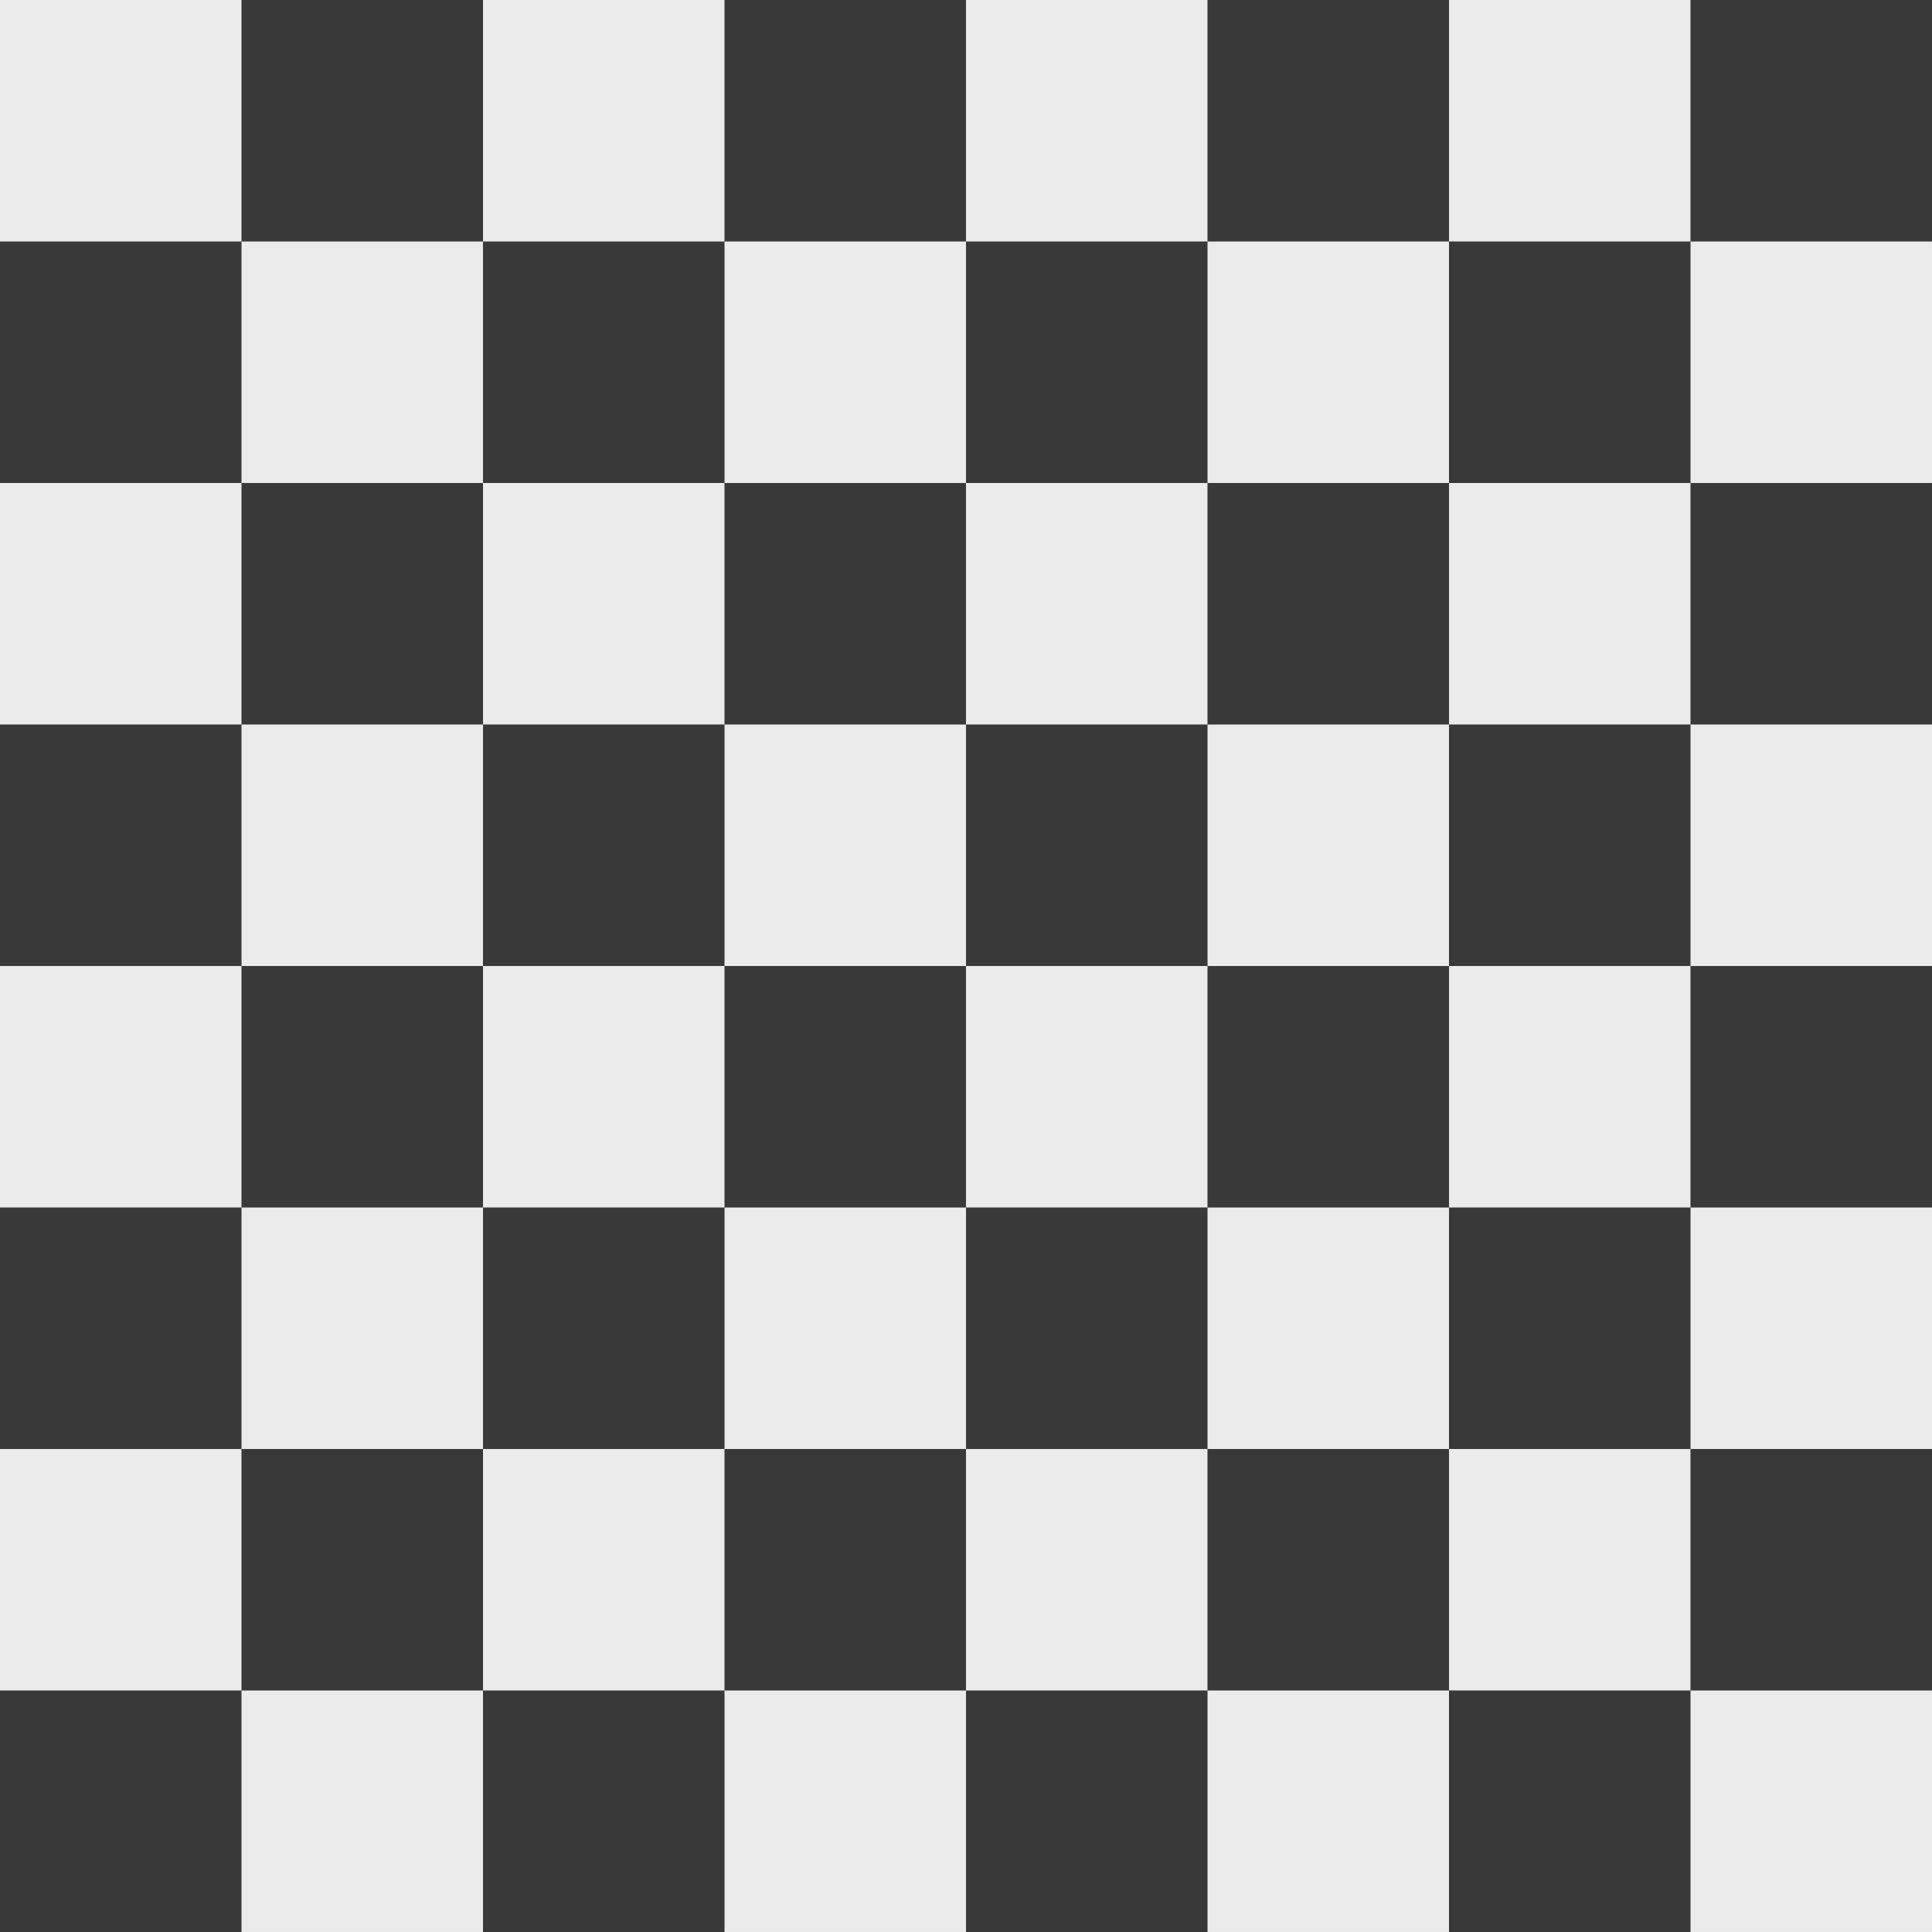 <?xml version="1.0" encoding="UTF-8" standalone="no"?>
<!-- Created with Inkscape (http://www.inkscape.org/) -->

<svg
   width="3034.063"
   height="3034.062"
   viewBox="0 0 283.331 283.331"
   version="1.1"
   id="svg5"
   inkscape:version="1.1 (c68e22c387, 2021-05-23)"
   sodipodi:docname="checkered-board.svg"
   xmlns:inkscape="http://www.inkscape.org/namespaces/inkscape"
   xmlns:sodipodi="http://sodipodi.sourceforge.net/DTD/sodipodi-0.dtd"
   xmlns="http://www.w3.org/2000/svg"
   xmlns:svg="http://www.w3.org/2000/svg">
  <rect x="0" y="0" width="283.331" height="283.331" fill="#333333" stroke="none"/>
  <sodipodi:namedview
     id="namedview7"
     pagecolor="#ffffff"
     bordercolor="#666666"
     borderopacity="1.0"
     inkscape:pageshadow="2"
     inkscape:pageopacity="0.0"
     inkscape:pagecheckerboard="0"
     inkscape:document-units="px"
     showgrid="false"
     inkscape:zoom="0.075276417"
     inkscape:cx="1089.3186"
     inkscape:cy="1547.6294"
     inkscape:window-width="1366"
     inkscape:window-height="705"
     inkscape:window-x="-8"
     inkscape:window-y="-8"
     inkscape:window-maximized="1"
     inkscape:current-layer="g12935"
     fit-margin-top="0"
     fit-margin-left="0"
     fit-margin-right="0"
     fit-margin-bottom="0"
     units="px" />
  <defs
     id="defs2">
    <clipPath
       clipPathUnits="userSpaceOnUse"
       id="clipPath24571">
      <path
         style="fill:#0000ff;fill-rule:evenodd;stroke-width:0.882;stroke-linecap:round;stroke-linejoin:round"
         id="path24573"
         width="35.416"
         height="35.416"
         x="134.699"
         y="248.84"
         sodipodi:type="rect"
         d="m 134.699,248.84 h 35.416 v 35.416 H 134.699 Z" />
    </clipPath>
    <clipPath
       clipPathUnits="userSpaceOnUse"
       id="clipPath25019">
      <rect
         style="fill:#800000;fill-opacity:1;fill-rule:evenodd;stroke-width:0.882;stroke-linecap:round;stroke-linejoin:round"
         id="rect25021"
         width="18.677"
         height="18.677"
         x="134.085"
         y="303.275" />
    </clipPath>
    <clipPath
       clipPathUnits="userSpaceOnUse"
       id="clipPath24571-7">
      <path
         style="fill:#0000ff;fill-rule:evenodd;stroke-width:0.882;stroke-linecap:round;stroke-linejoin:round"
         id="path24573-5"
         width="35.416"
         height="35.416"
         x="134.699"
         y="248.84"
         sodipodi:type="rect" />
    </clipPath>
    <clipPath
       clipPathUnits="userSpaceOnUse"
       id="clipPath25019-3">
      <rect
         style="fill:#800000;fill-opacity:1;fill-rule:evenodd;stroke-width:0.882;stroke-linecap:round;stroke-linejoin:round"
         id="rect25021-9"
         width="18.677"
         height="18.677"
         x="134.085"
         y="303.275" />
    </clipPath>
    <clipPath
       clipPathUnits="userSpaceOnUse"
       id="clipPath24571-1">
      <path
         style="fill:#0000ff;fill-rule:evenodd;stroke-width:0.882;stroke-linecap:round;stroke-linejoin:round"
         id="path24573-1"
         width="35.416"
         height="35.416"
         x="134.699"
         y="248.84"
         sodipodi:type="rect" />
    </clipPath>
    <clipPath
       clipPathUnits="userSpaceOnUse"
       id="clipPath25019-1">
      <rect
         style="fill:#800000;fill-opacity:1;fill-rule:evenodd;stroke-width:0.882;stroke-linecap:round;stroke-linejoin:round"
         id="rect25021-7"
         width="18.677"
         height="18.677"
         x="134.085"
         y="303.275" />
    </clipPath>
  </defs>
  <g
     inkscape:label="Layer 1"
     inkscape:groupmode="layer"
     id="layer1"
     transform="translate(-272.436,-16.122)">
    <g
       id="g12935">
      <rect
         style="fill:#727272;fill-opacity:0.1;fill-rule:evenodd;stroke-width:1.015"
         id="rect77-0"
         width="35.416"
         height="35.416"
         x="307.852"
         y="16.122"
         inkscape:export-filename="C:\Users\ANDRES\Documents\Javascript\chess-online\view\images\checkered-board-transparent1.png"
         inkscape:export-xdpi="107.57749"
         inkscape:export-ydpi="107.57749" />
      <rect
         style="fill:#ffffff;fill-opacity:0.9;fill-rule:evenodd;stroke-width:1.015"
         id="rect77-0-1"
         width="35.416"
         height="35.416"
         x="272.436"
         y="16.122"
         inkscape:export-filename="C:\Users\ANDRES\Documents\Javascript\chess-online\view\images\checkered-board-transparent1.png"
         inkscape:export-xdpi="107.57749"
         inkscape:export-ydpi="107.57749" />
      <rect
         style="fill:#ffffff;fill-opacity:0.9;fill-rule:evenodd;stroke-width:1.015"
         id="rect77-0-1-9"
         width="35.416"
         height="35.416"
         x="343.269"
         y="16.122"
         inkscape:export-filename="C:\Users\ANDRES\Documents\Javascript\chess-online\view\images\checkered-board-transparent1.png"
         inkscape:export-xdpi="107.57749"
         inkscape:export-ydpi="107.57749" />
      <rect
         style="fill:#ffffff;fill-opacity:0.9;fill-rule:evenodd;stroke-width:1.015"
         id="rect77-0-1-9-8"
         width="35.416"
         height="35.416"
         x="414.101"
         y="16.122"
         inkscape:export-filename="C:\Users\ANDRES\Documents\Javascript\chess-online\view\images\checkered-board-transparent1.png"
         inkscape:export-xdpi="107.57749"
         inkscape:export-ydpi="107.57749" />
      <rect
         style="fill:#ffffff;fill-opacity:0.9;fill-rule:evenodd;stroke-width:1.015"
         id="rect77-0-1-9-3"
         width="35.416"
         height="35.416"
         x="484.934"
         y="16.122"
         inkscape:export-filename="C:\Users\ANDRES\Documents\Javascript\chess-online\view\images\checkered-board-transparent1.png"
         inkscape:export-xdpi="107.57749"
         inkscape:export-ydpi="107.57749" />
      <rect
         style="fill:#ffffff;fill-opacity:0.9;fill-rule:evenodd;stroke-width:1.015"
         id="rect77-0-1-9-9"
         width="35.416"
         height="35.416"
         x="307.852"
         y="51.538"
         inkscape:export-filename="C:\Users\ANDRES\Documents\Javascript\chess-online\view\images\checkered-board-transparent1.png"
         inkscape:export-xdpi="107.57749"
         inkscape:export-ydpi="107.57749" />
      <rect
         style="fill:#ffffff;fill-opacity:0.9;fill-rule:evenodd;stroke-width:1.015"
         id="rect77-0-1-9-9-9"
         width="35.416"
         height="35.416"
         x="378.685"
         y="51.538"
         inkscape:export-filename="C:\Users\ANDRES\Documents\Javascript\chess-online\view\images\checkered-board-transparent1.png"
         inkscape:export-xdpi="107.57749"
         inkscape:export-ydpi="107.57749" />
      <rect
         style="fill:#ffffff;fill-opacity:0.9;fill-rule:evenodd;stroke-width:1.015"
         id="rect77-0-1-9-9-7"
         width="35.416"
         height="35.416"
         x="449.518"
         y="51.538"
         inkscape:export-filename="C:\Users\ANDRES\Documents\Javascript\chess-online\view\images\checkered-board-transparent1.png"
         inkscape:export-xdpi="107.57749"
         inkscape:export-ydpi="107.57749" />
      <rect
         style="fill:#ffffff;fill-opacity:0.9;fill-rule:evenodd;stroke-width:1.015"
         id="rect77-0-1-9-9-1"
         width="35.416"
         height="35.416"
         x="520.35"
         y="51.538"
         inkscape:export-filename="C:\Users\ANDRES\Documents\Javascript\chess-online\view\images\checkered-board-transparent1.png"
         inkscape:export-xdpi="107.57749"
         inkscape:export-ydpi="107.57749" />
      <rect
         style="fill:#ffffff;fill-opacity:0.9;fill-rule:evenodd;stroke-width:1.015"
         id="rect77-0-1-0"
         width="35.416"
         height="35.416"
         x="272.436"
         y="86.955"
         inkscape:export-filename="C:\Users\ANDRES\Documents\Javascript\chess-online\view\images\checkered-board-transparent1.png"
         inkscape:export-xdpi="107.57749"
         inkscape:export-ydpi="107.57749" />
      <rect
         style="fill:#ffffff;fill-opacity:0.9;fill-rule:evenodd;stroke-width:1.015"
         id="rect77-0-1-9-4"
         width="35.416"
         height="35.416"
         x="343.269"
         y="86.955"
         inkscape:export-filename="C:\Users\ANDRES\Documents\Javascript\chess-online\view\images\checkered-board-transparent1.png"
         inkscape:export-xdpi="107.57749"
         inkscape:export-ydpi="107.57749" />
      <rect
         style="fill:#ffffff;fill-opacity:0.9;fill-rule:evenodd;stroke-width:1.015"
         id="rect77-0-1-9-8-8"
         width="35.416"
         height="35.416"
         x="414.101"
         y="86.955"
         inkscape:export-filename="C:\Users\ANDRES\Documents\Javascript\chess-online\view\images\checkered-board-transparent1.png"
         inkscape:export-xdpi="107.57749"
         inkscape:export-ydpi="107.57749" />
      <rect
         style="fill:#ffffff;fill-opacity:0.9;fill-rule:evenodd;stroke-width:1.015"
         id="rect77-0-1-9-3-0"
         width="35.416"
         height="35.416"
         x="484.934"
         y="86.955"
         inkscape:export-filename="C:\Users\ANDRES\Documents\Javascript\chess-online\view\images\checkered-board-transparent1.png"
         inkscape:export-xdpi="107.57749"
         inkscape:export-ydpi="107.57749" />
      <rect
         style="fill:#ffffff;fill-opacity:0.9;fill-rule:evenodd;stroke-width:1.015"
         id="rect77-0-1-9-9-8"
         width="35.416"
         height="35.416"
         x="307.852"
         y="122.371"
         inkscape:export-filename="C:\Users\ANDRES\Documents\Javascript\chess-online\view\images\checkered-board-transparent1.png"
         inkscape:export-xdpi="107.57749"
         inkscape:export-ydpi="107.57749" />
      <rect
         style="fill:#ffffff;fill-opacity:0.9;fill-rule:evenodd;stroke-width:1.015"
         id="rect77-0-1-9-9-9-4"
         width="35.416"
         height="35.416"
         x="378.685"
         y="122.371"
         inkscape:export-filename="C:\Users\ANDRES\Documents\Javascript\chess-online\view\images\checkered-board-transparent1.png"
         inkscape:export-xdpi="107.57749"
         inkscape:export-ydpi="107.57749" />
      <rect
         style="fill:#ffffff;fill-opacity:0.9;fill-rule:evenodd;stroke-width:1.015"
         id="rect77-0-1-9-9-7-0"
         width="35.416"
         height="35.416"
         x="449.518"
         y="122.371"
         inkscape:export-filename="C:\Users\ANDRES\Documents\Javascript\chess-online\view\images\checkered-board-transparent1.png"
         inkscape:export-xdpi="107.57749"
         inkscape:export-ydpi="107.57749" />
      <rect
         style="fill:#ffffff;fill-opacity:0.9;fill-rule:evenodd;stroke-width:1.015"
         id="rect77-0-1-9-9-1-7"
         width="35.416"
         height="35.416"
         x="520.35"
         y="122.371"
         inkscape:export-filename="C:\Users\ANDRES\Documents\Javascript\chess-online\view\images\checkered-board-transparent1.png"
         inkscape:export-xdpi="107.57749"
         inkscape:export-ydpi="107.57749" />
      <rect
         style="fill:#ffffff;fill-opacity:0.9;fill-rule:evenodd;stroke-width:1.015"
         id="rect77-0-1-92"
         width="35.416"
         height="35.416"
         x="272.436"
         y="157.787"
         inkscape:export-filename="C:\Users\ANDRES\Documents\Javascript\chess-online\view\images\checkered-board-transparent1.png"
         inkscape:export-xdpi="107.57749"
         inkscape:export-ydpi="107.57749" />
      <rect
         style="fill:#ffffff;fill-opacity:0.9;fill-rule:evenodd;stroke-width:1.015"
         id="rect77-0-1-9-6"
         width="35.416"
         height="35.416"
         x="343.269"
         y="157.787"
         inkscape:export-filename="C:\Users\ANDRES\Documents\Javascript\chess-online\view\images\checkered-board-transparent1.png"
         inkscape:export-xdpi="107.57749"
         inkscape:export-ydpi="107.57749" />
      <rect
         style="fill:#ffffff;fill-opacity:0.9;fill-rule:evenodd;stroke-width:1.015"
         id="rect77-0-1-9-8-3"
         width="35.416"
         height="35.416"
         x="414.101"
         y="157.787"
         inkscape:export-filename="C:\Users\ANDRES\Documents\Javascript\chess-online\view\images\checkered-board-transparent1.png"
         inkscape:export-xdpi="107.57749"
         inkscape:export-ydpi="107.57749" />
      <rect
         style="fill:#ffffff;fill-opacity:0.9;fill-rule:evenodd;stroke-width:1.015"
         id="rect77-0-1-9-3-2"
         width="35.416"
         height="35.416"
         x="484.934"
         y="157.787"
         inkscape:export-filename="C:\Users\ANDRES\Documents\Javascript\chess-online\view\images\checkered-board-transparent1.png"
         inkscape:export-xdpi="107.57749"
         inkscape:export-ydpi="107.57749" />
      <rect
         style="fill:#ffffff;fill-opacity:0.9;fill-rule:evenodd;stroke-width:1.015"
         id="rect77-0-1-9-9-12"
         width="35.416"
         height="35.416"
         x="307.852"
         y="193.204"
         inkscape:export-filename="C:\Users\ANDRES\Documents\Javascript\chess-online\view\images\checkered-board-transparent1.png"
         inkscape:export-xdpi="107.57749"
         inkscape:export-ydpi="107.57749" />
      <rect
         style="fill:#ffffff;fill-opacity:0.9;fill-rule:evenodd;stroke-width:1.015"
         id="rect77-0-1-9-9-9-1"
         width="35.416"
         height="35.416"
         x="378.685"
         y="193.204"
         inkscape:export-filename="C:\Users\ANDRES\Documents\Javascript\chess-online\view\images\checkered-board-transparent1.png"
         inkscape:export-xdpi="107.57749"
         inkscape:export-ydpi="107.57749" />
      <rect
         style="fill:#ffffff;fill-opacity:0.9;fill-rule:evenodd;stroke-width:1.015"
         id="rect77-0-1-9-9-7-8"
         width="35.416"
         height="35.416"
         x="449.518"
         y="193.204"
         inkscape:export-filename="C:\Users\ANDRES\Documents\Javascript\chess-online\view\images\checkered-board-transparent1.png"
         inkscape:export-xdpi="107.57749"
         inkscape:export-ydpi="107.57749" />
      <rect
         style="fill:#ffffff;fill-opacity:0.9;fill-rule:evenodd;stroke-width:1.015"
         id="rect77-0-1-9-9-1-4"
         width="35.416"
         height="35.416"
         x="520.35"
         y="193.204"
         inkscape:export-filename="C:\Users\ANDRES\Documents\Javascript\chess-online\view\images\checkered-board-transparent1.png"
         inkscape:export-xdpi="107.57749"
         inkscape:export-ydpi="107.57749" />
      <rect
         style="fill:#ffffff;fill-opacity:0.9;fill-rule:evenodd;stroke-width:1.015"
         id="rect77-0-1-06"
         width="35.416"
         height="35.416"
         x="272.436"
         y="228.62"
         inkscape:export-filename="C:\Users\ANDRES\Documents\Javascript\chess-online\view\images\checkered-board-transparent1.png"
         inkscape:export-xdpi="107.57749"
         inkscape:export-ydpi="107.57749" />
      <rect
         style="fill:#ffffff;fill-opacity:0.9;fill-rule:evenodd;stroke-width:1.015"
         id="rect77-0-1-9-49"
         width="35.416"
         height="35.416"
         x="343.269"
         y="228.62"
         inkscape:export-filename="C:\Users\ANDRES\Documents\Javascript\chess-online\view\images\checkered-board-transparent1.png"
         inkscape:export-xdpi="107.57749"
         inkscape:export-ydpi="107.57749" />
      <rect
         style="fill:#ffffff;fill-opacity:0.9;fill-rule:evenodd;stroke-width:1.015"
         id="rect77-0-1-9-8-0"
         width="35.416"
         height="35.416"
         x="414.101"
         y="228.62"
         inkscape:export-filename="C:\Users\ANDRES\Documents\Javascript\chess-online\view\images\checkered-board-transparent1.png"
         inkscape:export-xdpi="107.57749"
         inkscape:export-ydpi="107.57749" />
      <rect
         style="fill:#ffffff;fill-opacity:0.9;fill-rule:evenodd;stroke-width:1.015"
         id="rect77-0-1-9-3-3"
         width="35.416"
         height="35.416"
         x="484.934"
         y="228.62"
         inkscape:export-filename="C:\Users\ANDRES\Documents\Javascript\chess-online\view\images\checkered-board-transparent1.png"
         inkscape:export-xdpi="107.57749"
         inkscape:export-ydpi="107.57749" />
      <rect
         style="fill:#ffffff;fill-opacity:0.9;fill-rule:evenodd;stroke-width:1.015"
         id="rect77-0-1-9-9-95"
         width="35.416"
         height="35.416"
         x="307.852"
         y="264.036"
         inkscape:export-filename="C:\Users\ANDRES\Documents\Javascript\chess-online\view\images\checkered-board-transparent1.png"
         inkscape:export-xdpi="107.57749"
         inkscape:export-ydpi="107.57749" />
      <rect
         style="fill:#ffffff;fill-opacity:0.9;fill-rule:evenodd;stroke-width:1.015"
         id="rect77-0-1-9-9-9-8"
         width="35.416"
         height="35.416"
         x="378.685"
         y="264.036"
         inkscape:export-filename="C:\Users\ANDRES\Documents\Javascript\chess-online\view\images\checkered-board-transparent1.png"
         inkscape:export-xdpi="107.57749"
         inkscape:export-ydpi="107.57749" />
      <rect
         style="fill:#ffffff;fill-opacity:0.9;fill-rule:evenodd;stroke-width:1.015"
         id="rect77-0-1-9-9-7-2"
         width="35.416"
         height="35.416"
         x="449.518"
         y="264.036"
         inkscape:export-filename="C:\Users\ANDRES\Documents\Javascript\chess-online\view\images\checkered-board-transparent1.png"
         inkscape:export-xdpi="107.57749"
         inkscape:export-ydpi="107.57749" />
      <rect
         style="fill:#ffffff;fill-opacity:0.9;fill-rule:evenodd;stroke-width:1.015"
         id="rect77-0-1-9-9-1-9"
         width="35.416"
         height="35.416"
         x="520.35"
         y="264.036"
         inkscape:export-filename="C:\Users\ANDRES\Documents\Javascript\chess-online\view\images\checkered-board-transparent1.png"
         inkscape:export-xdpi="107.57749"
         inkscape:export-ydpi="107.57749" />
      <rect
         style="fill:#727272;fill-opacity:0.1;fill-rule:evenodd;stroke-width:1.015"
         id="rect77-0-2-5"
         width="35.416"
         height="35.416"
         x="378.685"
         y="16.122"
         inkscape:export-filename="C:\Users\ANDRES\Documents\Javascript\chess-online\view\images\checkered-board-transparent1.png"
         inkscape:export-xdpi="107.57749"
         inkscape:export-ydpi="107.57749" />
      <rect
         style="fill:#727272;fill-opacity:0.1;fill-rule:evenodd;stroke-width:1.015"
         id="rect77-0-3"
         width="35.416"
         height="35.416"
         x="449.518"
         y="16.122"
         inkscape:export-filename="C:\Users\ANDRES\Documents\Javascript\chess-online\view\images\checkered-board-transparent1.png"
         inkscape:export-xdpi="107.57749"
         inkscape:export-ydpi="107.57749" />
      <rect
         style="fill:#727272;fill-opacity:0.1;fill-rule:evenodd;stroke-width:1.015"
         id="rect77-0-2-5-7"
         width="35.416"
         height="35.416"
         x="520.35"
         y="16.122"
         inkscape:export-filename="C:\Users\ANDRES\Documents\Javascript\chess-online\view\images\checkered-board-transparent1.png"
         inkscape:export-xdpi="107.57749"
         inkscape:export-ydpi="107.57749" />
      <rect
         style="fill:#727272;fill-opacity:0.1;fill-rule:evenodd;stroke-width:1.015"
         id="rect77-3"
         width="35.416"
         height="35.416"
         x="272.436"
         y="51.538"
         inkscape:export-filename="C:\Users\ANDRES\Documents\Javascript\chess-online\view\images\checkered-board-transparent1.png"
         inkscape:export-xdpi="107.57749"
         inkscape:export-ydpi="107.57749" />
      <rect
         style="fill:#727272;fill-opacity:0.1;fill-rule:evenodd;stroke-width:1.015"
         id="rect77-0-2-3"
         width="35.416"
         height="35.416"
         x="343.269"
         y="51.538"
         inkscape:export-filename="C:\Users\ANDRES\Documents\Javascript\chess-online\view\images\checkered-board-transparent1.png"
         inkscape:export-xdpi="107.57749"
         inkscape:export-ydpi="107.57749" />
      <rect
         style="fill:#727272;fill-opacity:0.1;fill-rule:evenodd;stroke-width:1.015"
         id="rect77-4-0"
         width="35.416"
         height="35.416"
         x="414.101"
         y="51.538"
         inkscape:export-filename="C:\Users\ANDRES\Documents\Javascript\chess-online\view\images\checkered-board-transparent1.png"
         inkscape:export-xdpi="107.57749"
         inkscape:export-ydpi="107.57749" />
      <rect
         style="fill:#727272;fill-opacity:0.1;fill-rule:evenodd;stroke-width:1.015"
         id="rect77-0-2-6-9"
         width="35.416"
         height="35.416"
         x="484.934"
         y="51.538"
         inkscape:export-filename="C:\Users\ANDRES\Documents\Javascript\chess-online\view\images\checkered-board-transparent1.png"
         inkscape:export-xdpi="107.57749"
         inkscape:export-ydpi="107.57749" />
      <rect
         style="fill:#727272;fill-opacity:0.1;fill-rule:evenodd;stroke-width:1.015"
         id="rect77-0-6"
         width="35.416"
         height="35.416"
         x="307.852"
         y="86.955"
         inkscape:export-filename="C:\Users\ANDRES\Documents\Javascript\chess-online\view\images\checkered-board-transparent1.png"
         inkscape:export-xdpi="107.57749"
         inkscape:export-ydpi="107.57749" />
      <rect
         style="fill:#727272;fill-opacity:0.1;fill-rule:evenodd;stroke-width:1.015"
         id="rect77-0-2-5-1"
         width="35.416"
         height="35.416"
         x="378.685"
         y="86.955"
         inkscape:export-filename="C:\Users\ANDRES\Documents\Javascript\chess-online\view\images\checkered-board-transparent1.png"
         inkscape:export-xdpi="107.57749"
         inkscape:export-ydpi="107.57749" />
      <rect
         style="fill:#727272;fill-opacity:0.1;fill-rule:evenodd;stroke-width:1.015"
         id="rect77-0-3-3"
         width="35.416"
         height="35.416"
         x="449.518"
         y="86.955"
         inkscape:export-filename="C:\Users\ANDRES\Documents\Javascript\chess-online\view\images\checkered-board-transparent1.png"
         inkscape:export-xdpi="107.57749"
         inkscape:export-ydpi="107.57749" />
      <rect
         style="fill:#727272;fill-opacity:0.1;fill-rule:evenodd;stroke-width:1.015"
         id="rect77-0-2-5-7-7"
         width="35.416"
         height="35.416"
         x="520.35"
         y="86.955"
         inkscape:export-filename="C:\Users\ANDRES\Documents\Javascript\chess-online\view\images\checkered-board-transparent1.png"
         inkscape:export-xdpi="107.57749"
         inkscape:export-ydpi="107.57749" />
      <rect
         style="fill:#727272;fill-opacity:0.1;fill-rule:evenodd;stroke-width:1.015"
         id="rect77-3-1"
         width="35.416"
         height="35.416"
         x="272.436"
         y="122.371"
         inkscape:export-filename="C:\Users\ANDRES\Documents\Javascript\chess-online\view\images\checkered-board-transparent1.png"
         inkscape:export-xdpi="107.57749"
         inkscape:export-ydpi="107.57749" />
      <rect
         style="fill:#727272;fill-opacity:0.1;fill-rule:evenodd;stroke-width:1.015"
         id="rect77-0-2-3-9"
         width="35.416"
         height="35.416"
         x="343.269"
         y="122.371"
         inkscape:export-filename="C:\Users\ANDRES\Documents\Javascript\chess-online\view\images\checkered-board-transparent1.png"
         inkscape:export-xdpi="107.57749"
         inkscape:export-ydpi="107.57749" />
      <rect
         style="fill:#727272;fill-opacity:0.1;fill-rule:evenodd;stroke-width:1.015"
         id="rect77-4-0-3"
         width="35.416"
         height="35.416"
         x="414.101"
         y="122.371"
         inkscape:export-filename="C:\Users\ANDRES\Documents\Javascript\chess-online\view\images\checkered-board-transparent1.png"
         inkscape:export-xdpi="107.57749"
         inkscape:export-ydpi="107.57749" />
      <rect
         style="fill:#727272;fill-opacity:0.1;fill-rule:evenodd;stroke-width:1.015"
         id="rect77-0-2-6-9-2"
         width="35.416"
         height="35.416"
         x="484.934"
         y="122.371"
         inkscape:export-filename="C:\Users\ANDRES\Documents\Javascript\chess-online\view\images\checkered-board-transparent1.png"
         inkscape:export-xdpi="107.57749"
         inkscape:export-ydpi="107.57749" />
      <rect
         style="fill:#727272;fill-opacity:0.1;fill-rule:evenodd;stroke-width:1.015"
         id="rect77-0-0"
         width="35.416"
         height="35.416"
         x="307.852"
         y="157.787"
         inkscape:export-filename="C:\Users\ANDRES\Documents\Javascript\chess-online\view\images\checkered-board-transparent1.png"
         inkscape:export-xdpi="107.57749"
         inkscape:export-ydpi="107.57749" />
      <rect
         style="fill:#727272;fill-opacity:0.1;fill-rule:evenodd;stroke-width:1.015"
         id="rect77-0-2-5-4"
         width="35.416"
         height="35.416"
         x="378.685"
         y="157.787"
         inkscape:export-filename="C:\Users\ANDRES\Documents\Javascript\chess-online\view\images\checkered-board-transparent1.png"
         inkscape:export-xdpi="107.57749"
         inkscape:export-ydpi="107.57749" />
      <rect
         style="fill:#727272;fill-opacity:0.1;fill-rule:evenodd;stroke-width:1.015"
         id="rect77-0-3-33"
         width="35.416"
         height="35.416"
         x="449.518"
         y="157.787"
         inkscape:export-filename="C:\Users\ANDRES\Documents\Javascript\chess-online\view\images\checkered-board-transparent1.png"
         inkscape:export-xdpi="107.57749"
         inkscape:export-ydpi="107.57749" />
      <rect
         style="fill:#727272;fill-opacity:0.1;fill-rule:evenodd;stroke-width:1.015"
         id="rect77-0-2-5-7-09"
         width="35.416"
         height="35.416"
         x="520.35"
         y="157.787"
         inkscape:export-filename="C:\Users\ANDRES\Documents\Javascript\chess-online\view\images\checkered-board-transparent1.png"
         inkscape:export-xdpi="107.57749"
         inkscape:export-ydpi="107.57749" />
      <rect
         style="fill:#727272;fill-opacity:0.1;fill-rule:evenodd;stroke-width:1.015"
         id="rect77-3-0"
         width="35.416"
         height="35.416"
         x="272.436"
         y="193.204"
         inkscape:export-filename="C:\Users\ANDRES\Documents\Javascript\chess-online\view\images\checkered-board-transparent1.png"
         inkscape:export-xdpi="107.57749"
         inkscape:export-ydpi="107.57749" />
      <rect
         style="fill:#727272;fill-opacity:0.1;fill-rule:evenodd;stroke-width:1.015"
         id="rect77-0-2-3-4"
         width="35.416"
         height="35.416"
         x="343.269"
         y="193.204"
         inkscape:export-filename="C:\Users\ANDRES\Documents\Javascript\chess-online\view\images\checkered-board-transparent1.png"
         inkscape:export-xdpi="107.57749"
         inkscape:export-ydpi="107.57749" />
      <rect
         style="fill:#727272;fill-opacity:0.1;fill-rule:evenodd;stroke-width:1.015"
         id="rect77-4-0-0"
         width="35.416"
         height="35.416"
         x="414.101"
         y="193.204"
         inkscape:export-filename="C:\Users\ANDRES\Documents\Javascript\chess-online\view\images\checkered-board-transparent1.png"
         inkscape:export-xdpi="107.57749"
         inkscape:export-ydpi="107.57749" />
      <rect
         style="fill:#727272;fill-opacity:0.1;fill-rule:evenodd;stroke-width:1.015"
         id="rect77-0-2-6-9-6"
         width="35.416"
         height="35.416"
         x="484.934"
         y="193.204"
         inkscape:export-filename="C:\Users\ANDRES\Documents\Javascript\chess-online\view\images\checkered-board-transparent1.png"
         inkscape:export-xdpi="107.57749"
         inkscape:export-ydpi="107.57749" />
      <rect
         style="fill:#727272;fill-opacity:0.1;fill-rule:evenodd;stroke-width:1.015"
         id="rect77-0-6-6"
         width="35.416"
         height="35.416"
         x="307.852"
         y="228.62"
         inkscape:export-filename="C:\Users\ANDRES\Documents\Javascript\chess-online\view\images\checkered-board-transparent1.png"
         inkscape:export-xdpi="107.57749"
         inkscape:export-ydpi="107.57749" />
      <rect
         style="fill:#727272;fill-opacity:0.1;fill-rule:evenodd;stroke-width:1.015"
         id="rect77-0-2-5-1-4"
         width="35.416"
         height="35.416"
         x="378.685"
         y="228.62"
         inkscape:export-filename="C:\Users\ANDRES\Documents\Javascript\chess-online\view\images\checkered-board-transparent1.png"
         inkscape:export-xdpi="107.57749"
         inkscape:export-ydpi="107.57749" />
      <rect
         style="fill:#727272;fill-opacity:0.1;fill-rule:evenodd;stroke-width:1.015"
         id="rect77-0-3-3-3"
         width="35.416"
         height="35.416"
         x="449.518"
         y="228.62"
         inkscape:export-filename="C:\Users\ANDRES\Documents\Javascript\chess-online\view\images\checkered-board-transparent1.png"
         inkscape:export-xdpi="107.57749"
         inkscape:export-ydpi="107.57749" />
      <rect
         style="fill:#727272;fill-opacity:0.1;fill-rule:evenodd;stroke-width:1.015"
         id="rect77-0-2-5-7-7-0"
         width="35.416"
         height="35.416"
         x="520.35"
         y="228.62"
         inkscape:export-filename="C:\Users\ANDRES\Documents\Javascript\chess-online\view\images\checkered-board-transparent1.png"
         inkscape:export-xdpi="107.57749"
         inkscape:export-ydpi="107.57749" />
      <rect
         style="fill:#727272;fill-opacity:0.1;fill-rule:evenodd;stroke-width:1.015"
         id="rect77-3-1-0"
         width="35.416"
         height="35.416"
         x="272.436"
         y="264.036"
         inkscape:export-filename="C:\Users\ANDRES\Documents\Javascript\chess-online\view\images\checkered-board-transparent1.png"
         inkscape:export-xdpi="107.57749"
         inkscape:export-ydpi="107.57749" />
      <rect
         style="fill:#727272;fill-opacity:0.1;fill-rule:evenodd;stroke-width:1.015"
         id="rect77-0-2-3-9-1"
         width="35.416"
         height="35.416"
         x="343.269"
         y="264.036"
         inkscape:export-filename="C:\Users\ANDRES\Documents\Javascript\chess-online\view\images\checkered-board-transparent1.png"
         inkscape:export-xdpi="107.57749"
         inkscape:export-ydpi="107.57749" />
      <rect
         style="fill:#727272;fill-opacity:0.1;fill-rule:evenodd;stroke-width:1.015"
         id="rect77-4-0-3-3"
         width="35.416"
         height="35.416"
         x="414.101"
         y="264.036"
         inkscape:export-filename="C:\Users\ANDRES\Documents\Javascript\chess-online\view\images\checkered-board-transparent1.png"
         inkscape:export-xdpi="107.57749"
         inkscape:export-ydpi="107.57749" />
      <rect
         style="fill:#727272;fill-opacity:0.1;fill-rule:evenodd;stroke-width:1.015"
         id="rect77-0-2-6-9-2-9"
         width="35.416"
         height="35.416"
         x="484.934"
         y="264.036"
         inkscape:export-filename="C:\Users\ANDRES\Documents\Javascript\chess-online\view\images\checkered-board-transparent1.png"
         inkscape:export-xdpi="107.57749"
         inkscape:export-ydpi="107.57749" />
    </g>
  </g>
</svg>
